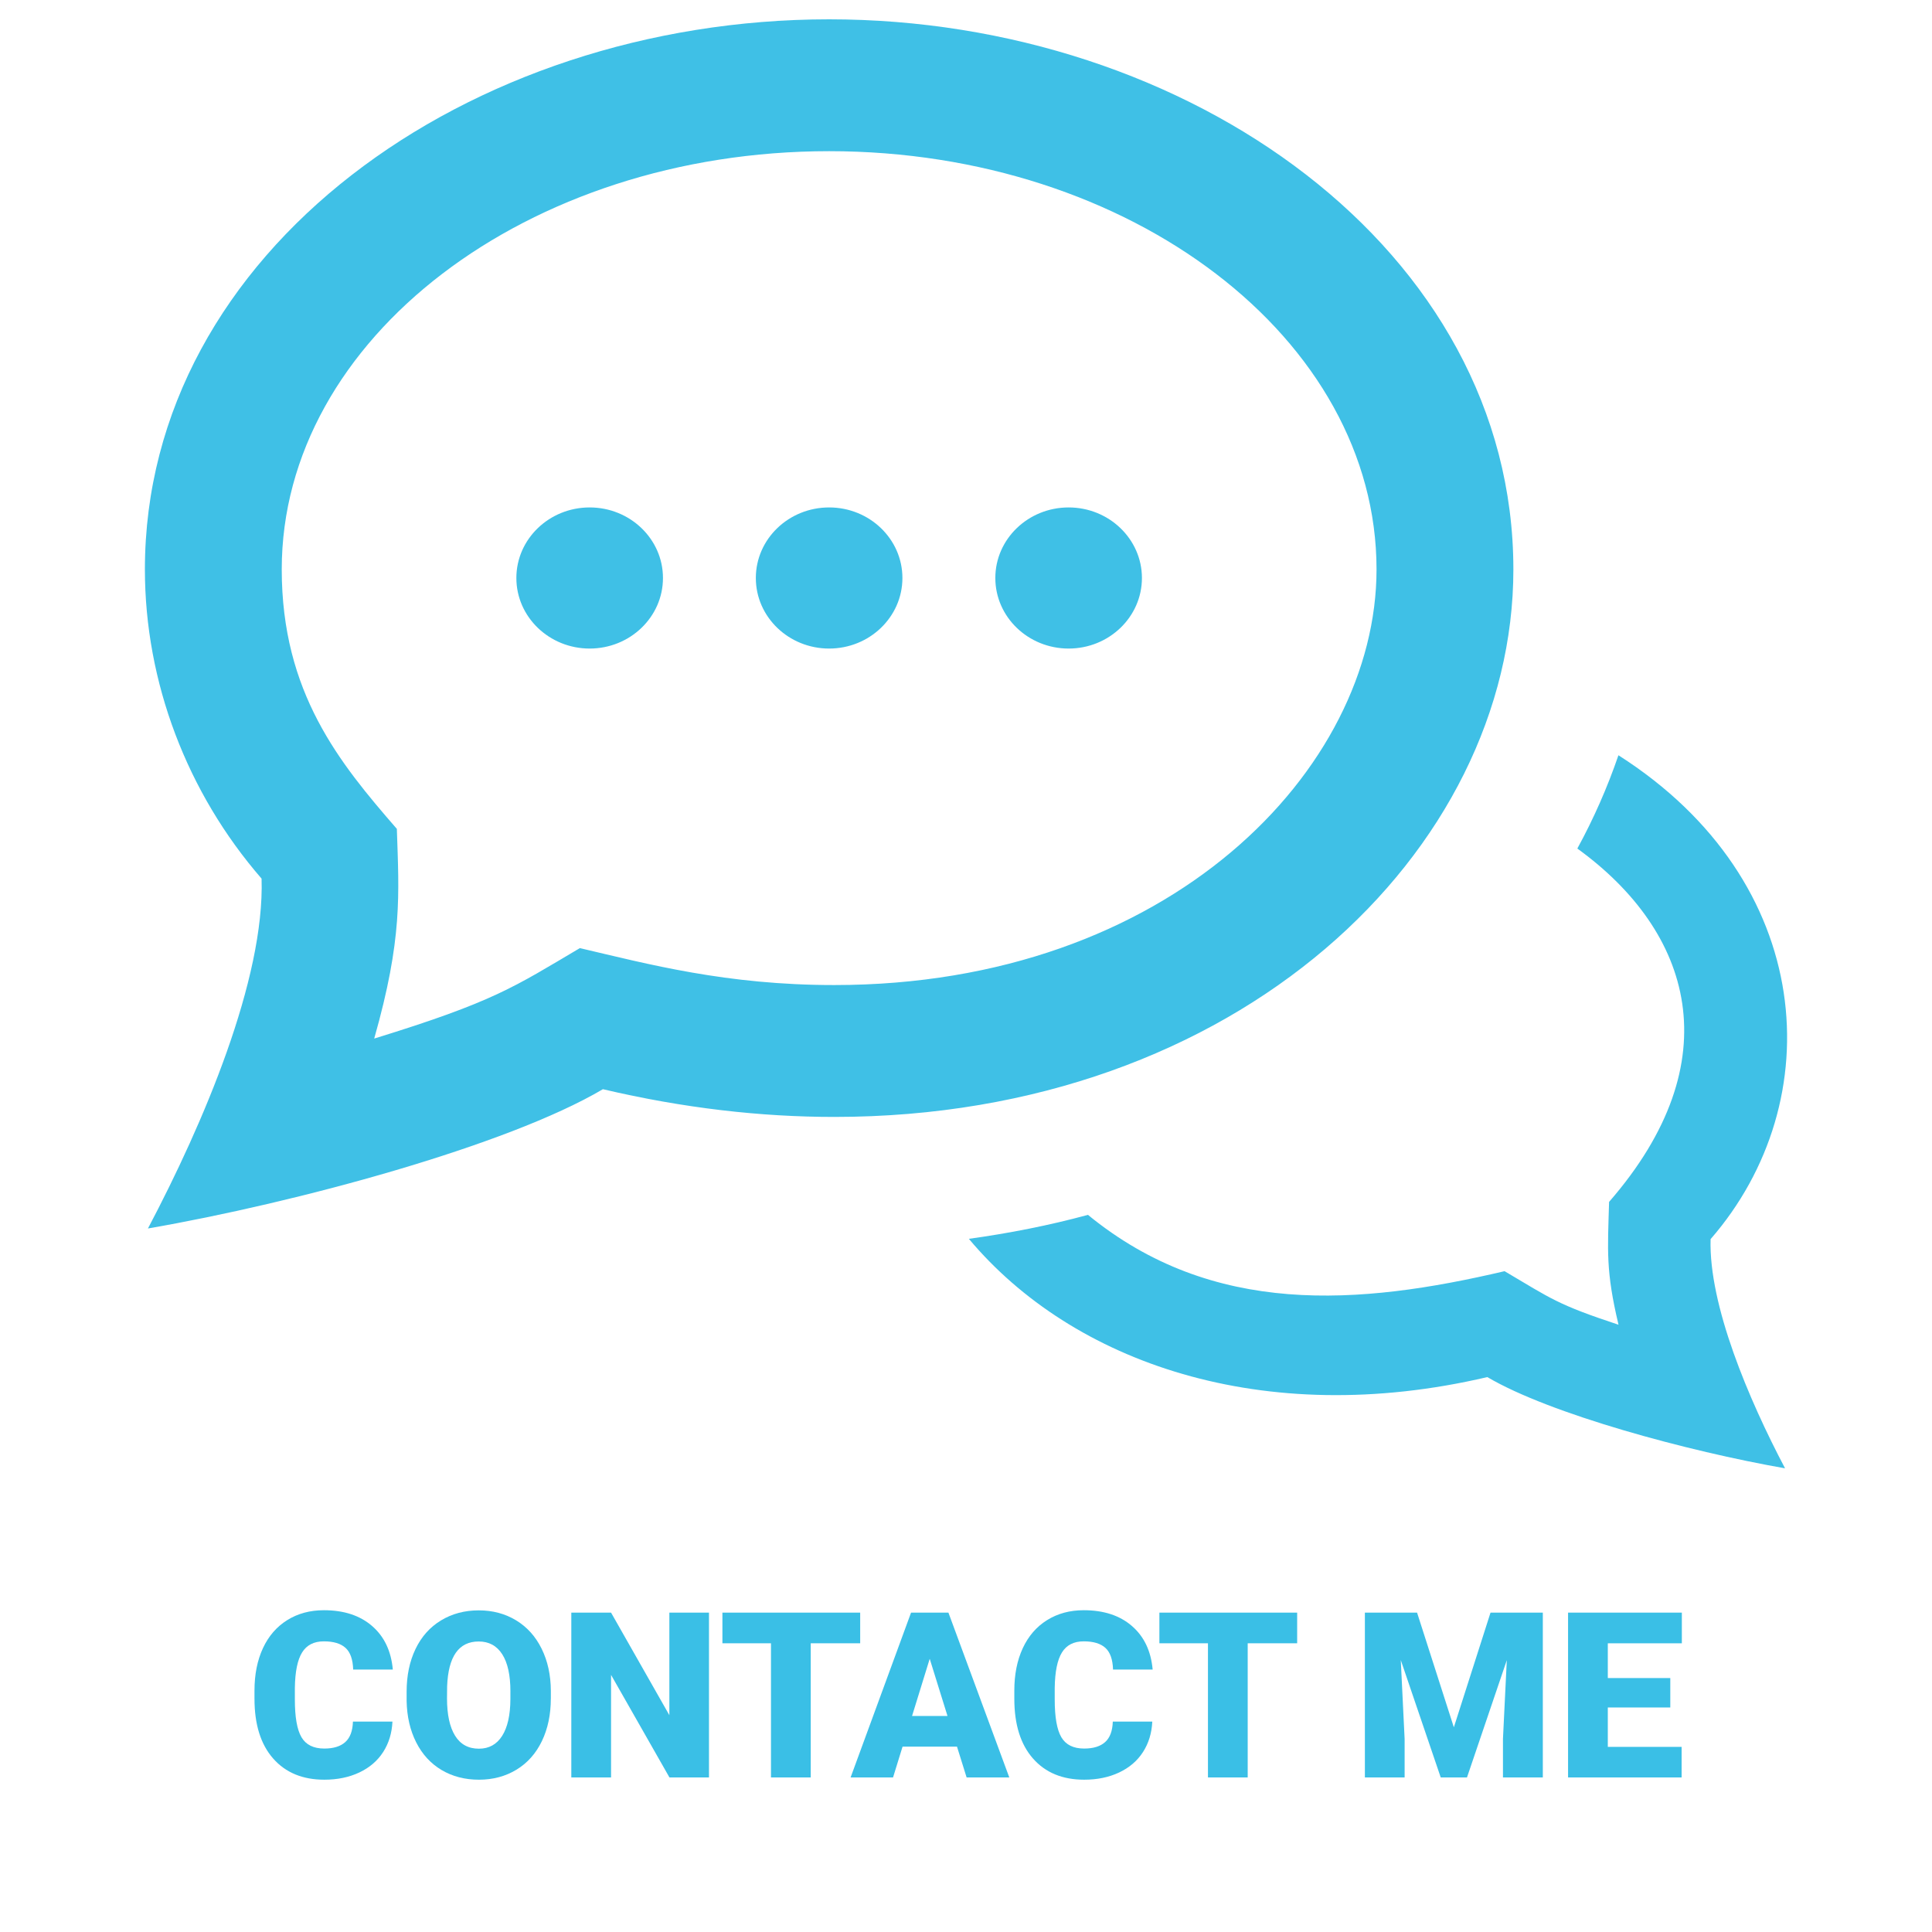 <?xml version="1.0" encoding="utf-8"?>
<!-- Generator: Adobe Illustrator 16.0.0, SVG Export Plug-In . SVG Version: 6.00 Build 0)  -->
<!DOCTYPE svg PUBLIC "-//W3C//DTD SVG 1.1//EN" "http://www.w3.org/Graphics/SVG/1.1/DTD/svg11.dtd">
<svg version="1.1" id="Layer_1" xmlns="http://www.w3.org/2000/svg" xmlns:xlink="http://www.w3.org/1999/xlink" x="0px" y="0px"
	 width="100px" height="100px" viewBox="0 0 100 100" style="enable-background:new 0 0 100 100;" xml:space="preserve">
<style type="text/css">
<![CDATA[
	.st0{opacity:0.97;fill:#3ABFE6;}
	.st1{fill:#3ABFE6;}
]]>
</style>
<path id="speech-bubble-26" class="st0" d="M42.916,7.825c15.621,0,28.333,9.71,28.333,21.647c0,10.347-10.729,21.514-28.068,21.514
	c-5.595,0-9.625-1.083-13.167-1.912c-3.419,2.021-4.447,2.772-10.645,4.682c1.47-5.174,1.284-7.438,1.172-10.854
	c-2.967-3.412-5.958-7.054-5.958-13.43C14.583,17.535,27.294,7.825,42.916,7.825z M42.916,1C24.212,1,7.5,13.022,7.5,29.472
	c0,5.832,2.179,11.559,6.039,16.005c0.166,5.208-3.012,12.675-5.882,18.109c7.678-1.33,18.6-4.287,23.549-7.209
	c4.181,0.984,8.19,1.435,11.976,1.435c20.907,0,35.15-13.767,35.15-28.34C78.33,12.932,61.506,1,42.916,1z M83.77,39.092
	c-0.571,1.666-1.28,3.277-2.127,4.828c5.938,4.301,7.991,10.995,1.643,18.29c-0.074,2.541-0.174,3.575,0.488,6.358
	c-3.158-1.044-3.468-1.335-5.898-2.772c-7.532,1.769-15.104,2.374-21.564-2.915c-1.992,0.542-4.053,0.948-6.163,1.241
	c5.357,6.397,15.22,9.878,26.835,7.156c3.237,1.911,10.386,3.843,15.41,4.722c-1.878-3.562-3.955-8.45-3.854-11.862
	C94.757,56.989,94.006,45.611,83.77,39.092z M30.521,26.265c-2.093,0-3.794,1.634-3.794,3.652c0,2.017,1.702,3.652,3.794,3.652
	s3.794-1.635,3.794-3.652C34.315,27.899,32.613,26.265,30.521,26.265z M42.916,26.265c-2.093,0-3.794,1.634-3.794,3.652
	c0,2.017,1.701,3.652,3.794,3.652c2.092,0,3.793-1.635,3.793-3.652C46.709,27.899,45.008,26.265,42.916,26.265z M55.312,26.265
	c-2.093,0-3.794,1.634-3.794,3.652c0,2.017,1.701,3.652,3.794,3.652c2.092,0,3.794-1.635,3.794-3.652
	C59.105,27.899,57.403,26.265,55.312,26.265z"/>
<g>
	<path class="st1" d="M20.313,89.111c-0.027,0.594-0.188,1.118-0.48,1.573s-0.704,0.808-1.233,1.058s-1.134,0.375-1.813,0.375
		c-1.121,0-2.004-0.365-2.648-1.096s-0.967-1.762-0.967-3.094v-0.422c0-0.836,0.146-1.567,0.437-2.194s0.71-1.111,1.257-1.453
		s1.18-0.513,1.898-0.513c1.035,0,1.867,0.272,2.496,0.817s0.986,1.296,1.072,2.253H18.28c-0.016-0.52-0.146-0.893-0.393-1.119
		s-0.621-0.34-1.125-0.34c-0.512,0-0.887,0.191-1.125,0.574s-0.363,0.994-0.375,1.834v0.604c0,0.91,0.114,1.561,0.343,1.951
		s0.622,0.586,1.181,0.586c0.473,0,0.834-0.111,1.084-0.334s0.383-0.576,0.398-1.061H20.313z"/>
	<path class="st1" d="M28.511,87.91c0,0.832-0.154,1.568-0.463,2.209s-0.747,1.134-1.315,1.479s-1.216,0.519-1.942,0.519
		s-1.371-0.167-1.934-0.501s-1.001-0.812-1.315-1.433s-0.479-1.334-0.495-2.139v-0.48c0-0.836,0.153-1.573,0.46-2.212
		s0.746-1.132,1.318-1.479s1.224-0.521,1.954-0.521c0.723,0,1.367,0.172,1.934,0.516s1.007,0.833,1.321,1.468
		s0.474,1.362,0.478,2.183V87.91z M26.419,87.553c0-0.848-0.142-1.491-0.425-1.931s-0.688-0.659-1.216-0.659
		c-1.031,0-1.576,0.773-1.635,2.32l-0.006,0.627c0,0.836,0.139,1.479,0.416,1.928s0.689,0.674,1.236,0.674
		c0.52,0,0.92-0.221,1.201-0.662s0.424-1.076,0.428-1.904V87.553z"/>
	<path class="st1" d="M36.696,92h-2.045l-3.023-5.309V92h-2.057v-8.531h2.057l3.018,5.309v-5.309h2.051V92z"/>
	<path class="st1" d="M44.524,85.057h-2.561V92h-2.057v-6.943h-2.514v-1.588h7.131V85.057z"/>
	<path class="st1" d="M49.534,90.406h-2.818L46.224,92h-2.197l3.129-8.531h1.934L52.241,92h-2.209L49.534,90.406z M47.208,88.818
		h1.834l-0.92-2.959L47.208,88.818z"/>
	<path class="st1" d="M59.642,89.111c-0.027,0.594-0.188,1.118-0.48,1.573s-0.704,0.808-1.233,1.058s-1.134,0.375-1.813,0.375
		c-1.121,0-2.004-0.365-2.648-1.096s-0.967-1.762-0.967-3.094v-0.422c0-0.836,0.146-1.567,0.437-2.194s0.71-1.111,1.257-1.453
		s1.18-0.513,1.898-0.513c1.035,0,1.867,0.272,2.496,0.817s0.986,1.296,1.072,2.253h-2.051c-0.016-0.52-0.146-0.893-0.393-1.119
		s-0.621-0.34-1.125-0.34c-0.512,0-0.887,0.191-1.125,0.574s-0.363,0.994-0.375,1.834v0.604c0,0.91,0.114,1.561,0.343,1.951
		s0.622,0.586,1.181,0.586c0.473,0,0.834-0.111,1.084-0.334s0.383-0.576,0.398-1.061H59.642z"/>
	<path class="st1" d="M67.142,85.057h-2.561V92h-2.057v-6.943h-2.514v-1.588h7.131V85.057z"/>
	<path class="st1" d="M73.347,83.469l1.904,5.936l1.898-5.936h2.707V92h-2.063v-1.992l0.199-4.078L75.931,92h-1.359l-2.068-6.076
		l0.199,4.084V92h-2.057v-8.531H73.347z"/>
	<path class="st1" d="M86.454,88.379H83.22v2.039h3.82V92h-5.877v-8.531h5.889v1.588H83.22v1.799h3.234V88.379z"/>
</g>
</svg>
